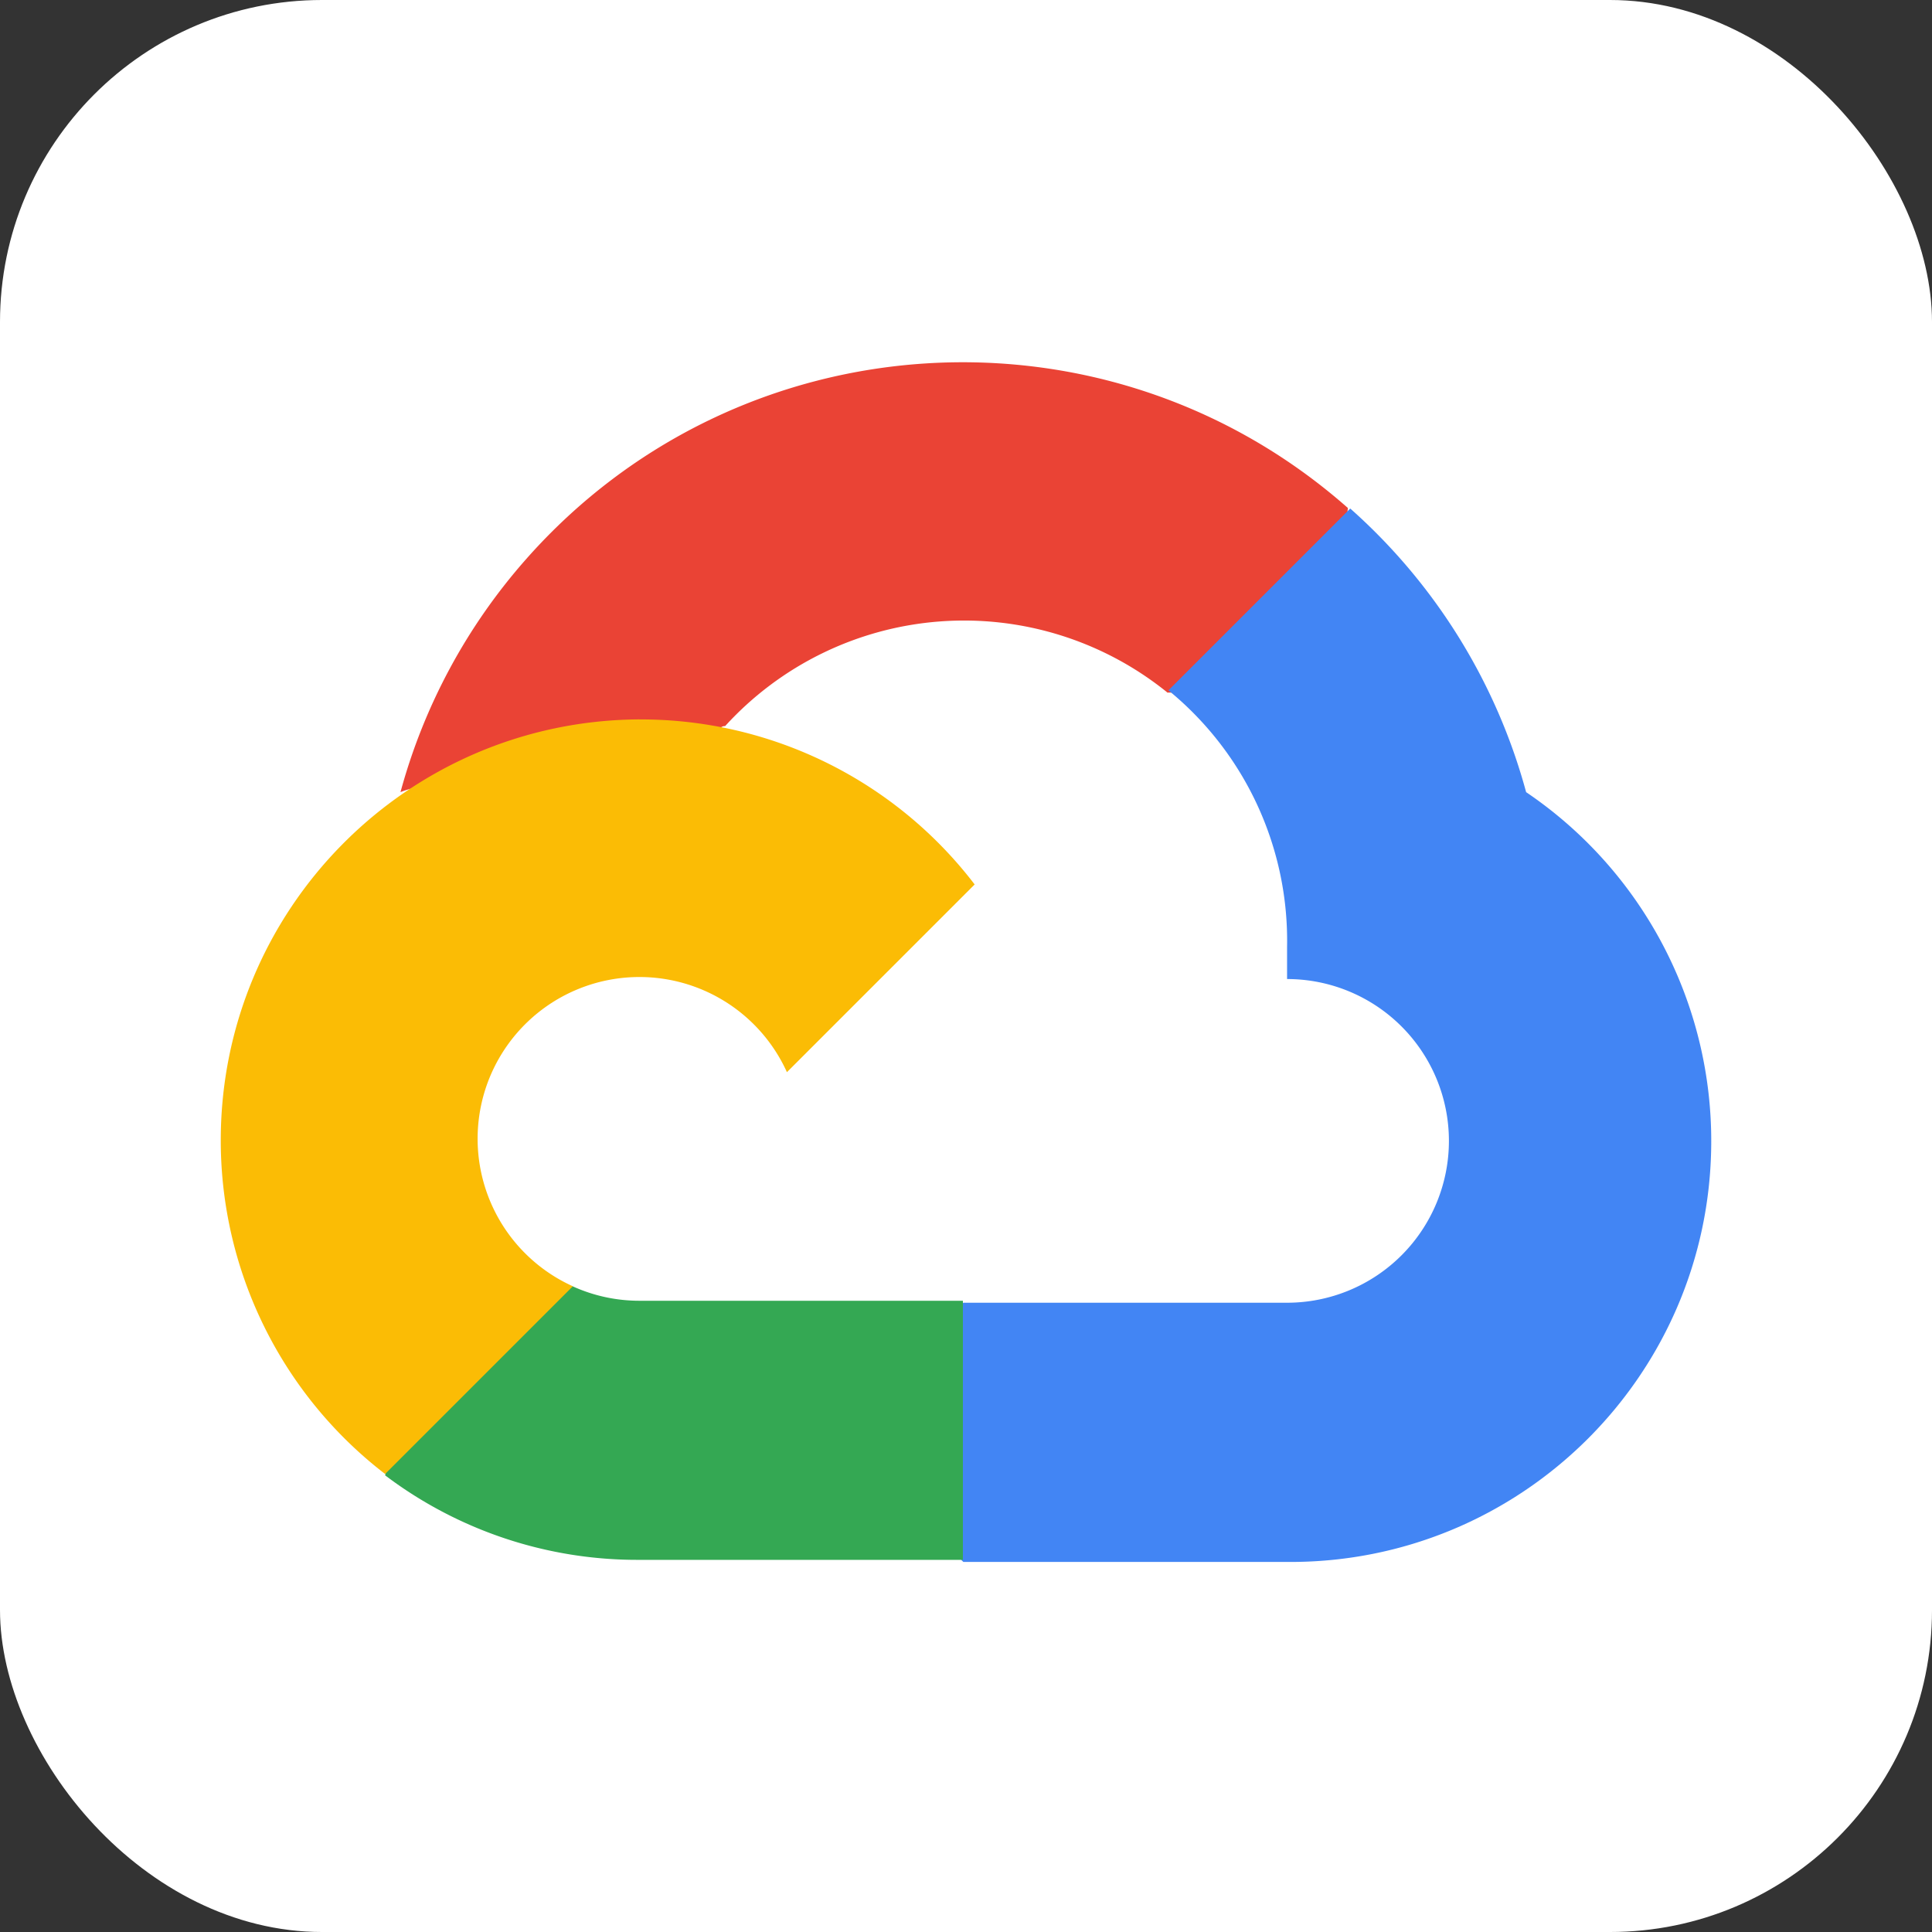 <svg
  xmlns="http://www.w3.org/2000/svg"
  width="48"
  height="48"
  viewBox="0 0 48 48"
>
  <rect x="0" y="0" width="48" height="48" fill="#333333" stroke="none"/>
  <rect width="48" height="48" fill="#fff" rx="8" />
  <path
    fill="#EA4335"
    d="M28.983 17.207h1.129l3.218-3.22.158-1.366c-5.99-5.288-15.133-4.717-20.42 1.274A14.463 14.463 0 009.95 19.68a1.742 1.742 0 011.129-.067l6.437-1.063s.327-.542.498-.509a8.03 8.03 0 0110.99-.835h-.022z"
  />
  <path
    fill="#4285F4"
    d="M37.916 19.68a14.488 14.488 0 00-4.37-7.046l-4.517 4.517a8.032 8.032 0 012.948 6.37v.803a4.021 4.021 0 010 8.042h-8.043l-.802.814v4.823l.802.803h8.043c5.774.044 10.494-4.601 10.538-10.376a10.462 10.462 0 00-4.6-8.75z"
  />
  <path
    fill="#34A853"
    d="M15.881 38.755h8.042v-6.438h-8.042a4.004 4.004 0 01-1.66-.362l-1.13.351-3.24 3.219-.283 1.129a10.38 10.38 0 006.313 2.1z"
  />
  <path
    fill="#FBBC05"
    d="M15.881 17.873c-5.777.034-10.43 4.744-10.396 10.521a10.452 10.452 0 004.083 8.227l4.664-4.664a4.022 4.022 0 01-2.01-5.319 4.022 4.022 0 017.329 0l4.664-4.664a10.435 10.435 0 00-8.334-4.1z"
  />
</svg>

